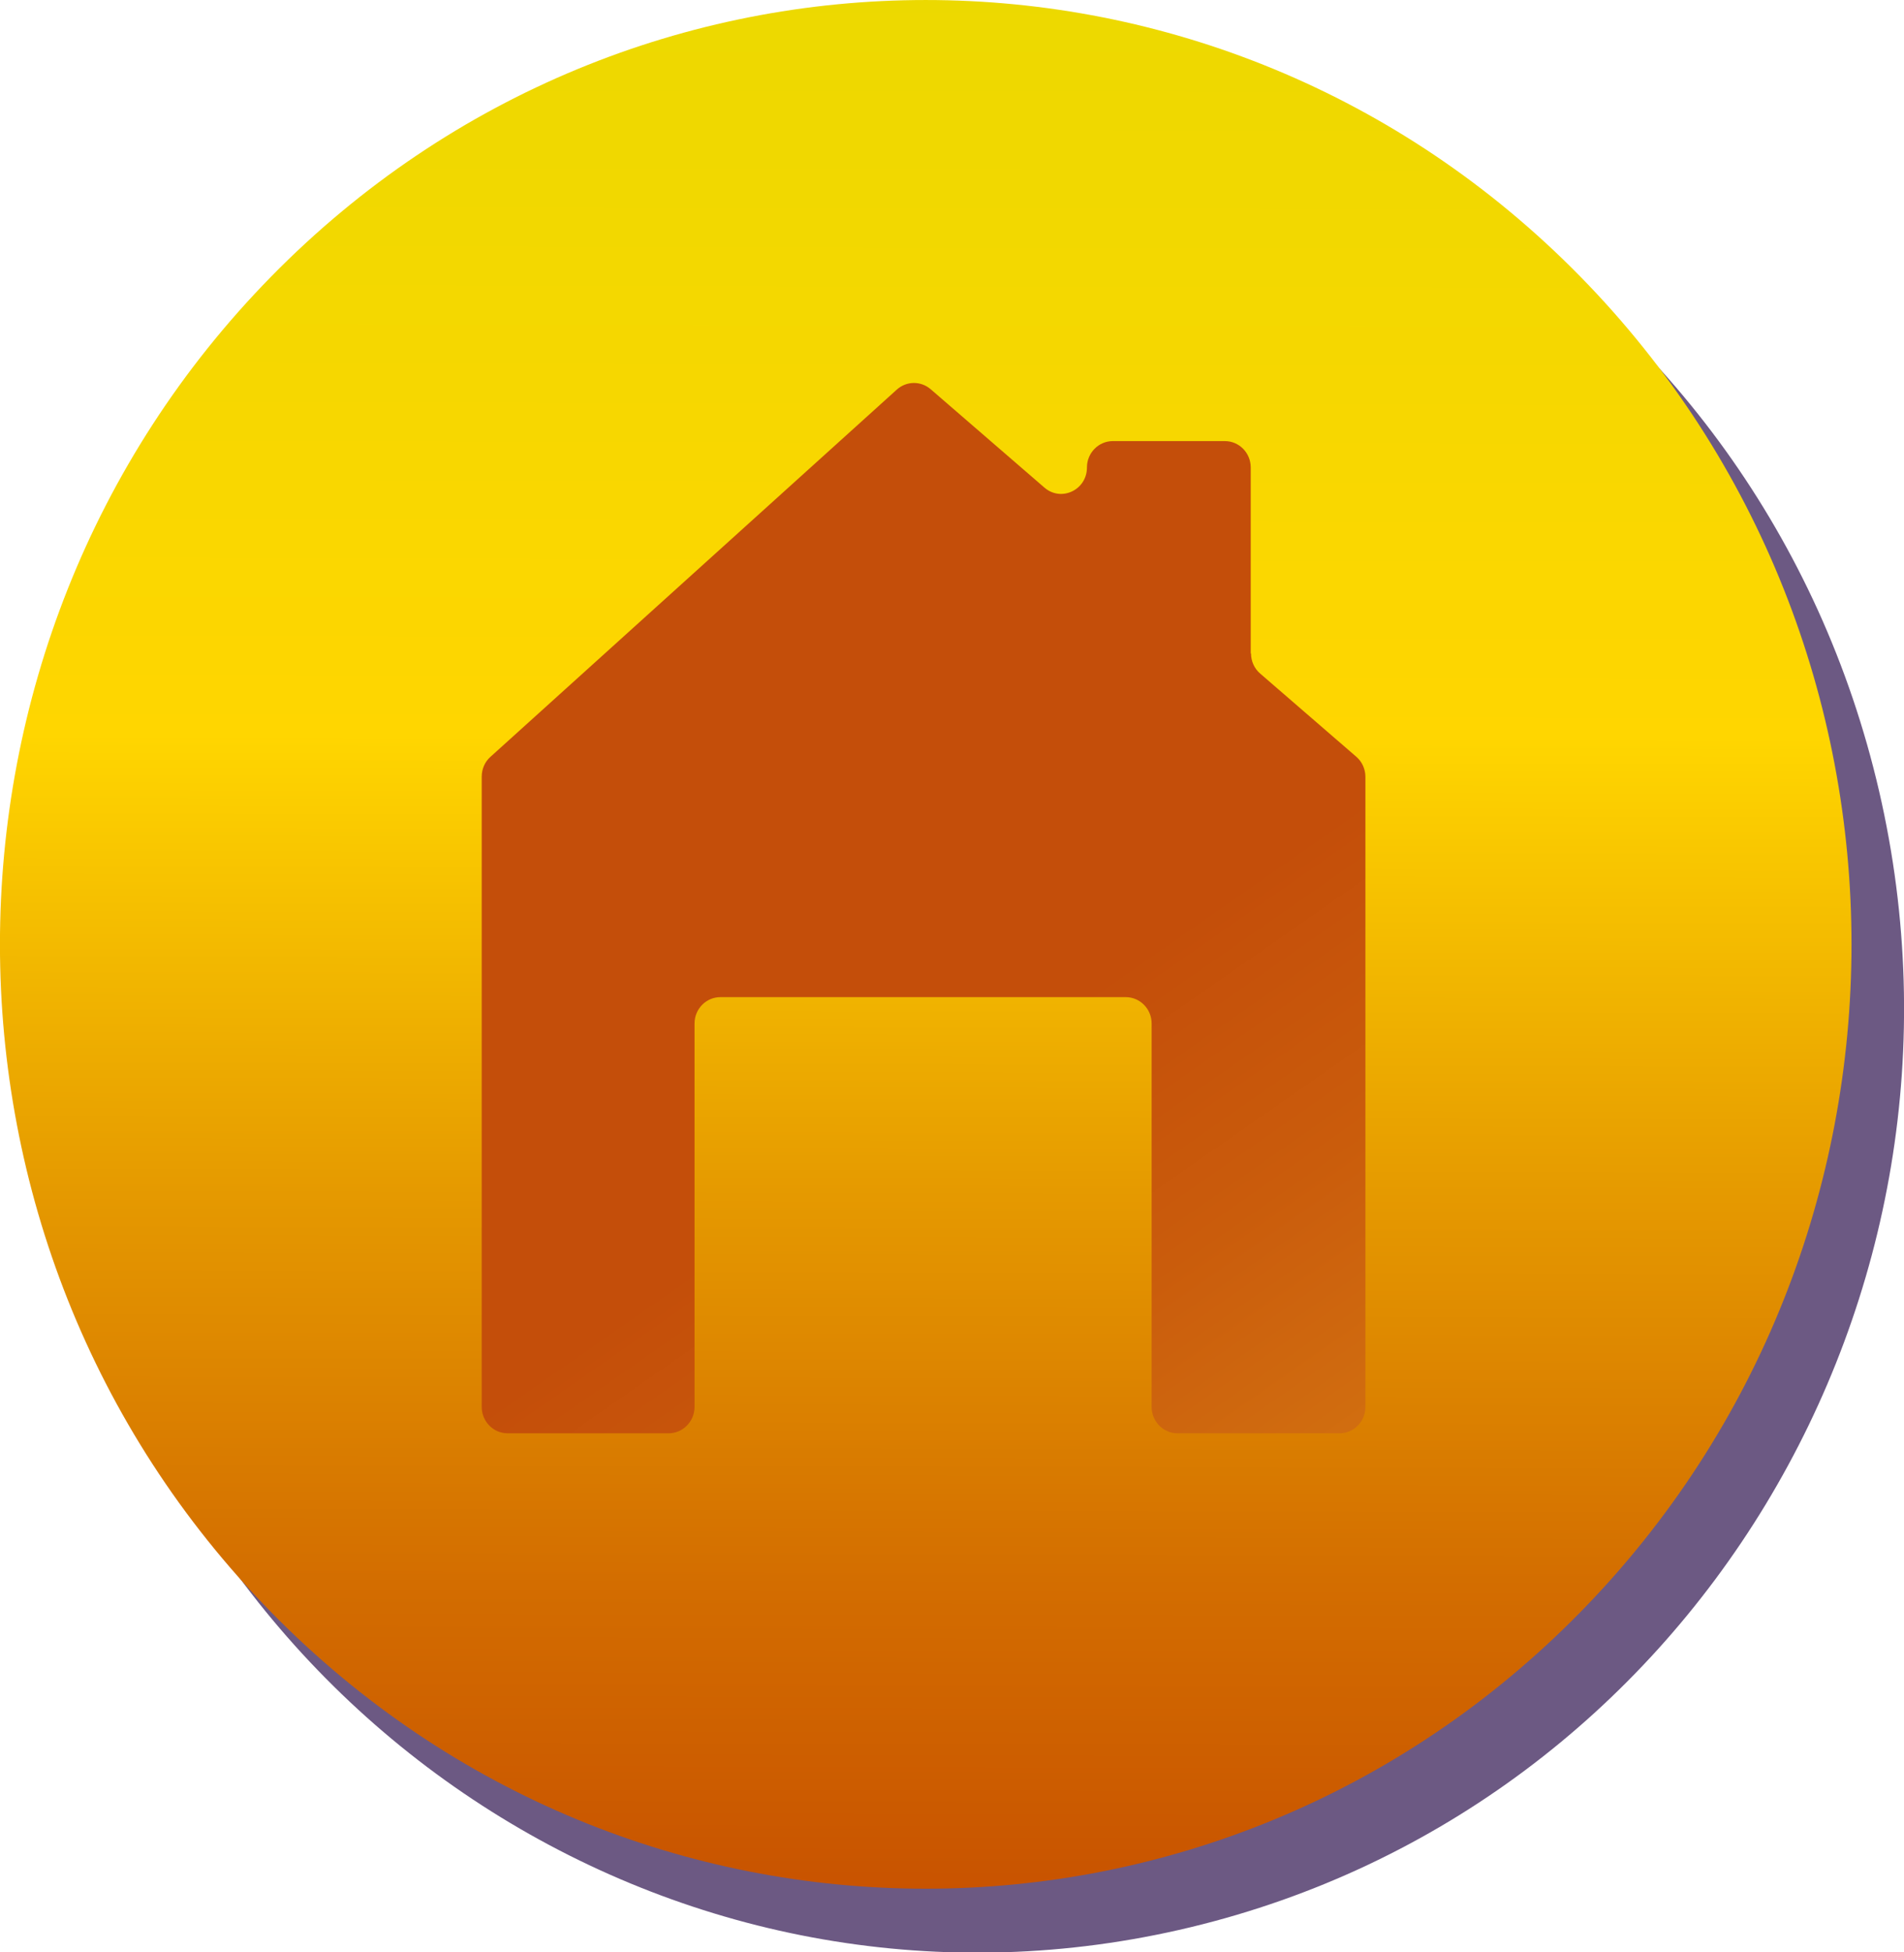 <svg width="40" height="41" viewBox="0 0 40 41" fill="none" xmlns="http://www.w3.org/2000/svg">
<g clip-path="url(#clip0_1_887)">
<g style="mix-blend-mode:multiply" opacity="0.7">
<path d="M25.015 40.471C35.47 37.955 41.944 27.274 39.477 16.614C37.009 5.954 26.534 -0.647 16.08 1.868C5.626 4.384 -0.849 15.066 1.619 25.725C4.086 36.385 14.561 42.987 25.015 40.471Z" fill="#2E124F"/>
</g>
<path d="M33.201 33.855C40.796 26.11 40.796 13.553 33.201 5.809C25.606 -1.936 13.291 -1.936 5.696 5.809C-1.9 13.553 -1.9 26.11 5.696 33.855C13.291 41.599 25.606 41.599 33.201 33.855Z" fill="url(#paint0_linear_1_887)"/>
<path d="M26.276 13.723V9.817C26.276 9.512 26.034 9.263 25.732 9.263H23.379C23.08 9.263 22.835 9.509 22.835 9.817C22.835 10.289 22.295 10.545 21.942 10.24L19.551 8.173C19.345 7.996 19.043 7.999 18.84 8.182L10.302 15.895C10.186 15.998 10.12 16.15 10.12 16.309V29.545C10.12 29.849 10.362 30.099 10.664 30.099H14.047C14.346 30.099 14.591 29.852 14.591 29.545V21.494C14.591 21.19 14.832 20.94 15.134 20.94H23.651C23.949 20.94 24.194 21.187 24.194 21.494V29.545C24.194 29.849 24.436 30.099 24.738 30.099H28.142C28.441 30.099 28.685 29.852 28.685 29.545V16.315C28.685 16.153 28.617 15.998 28.494 15.892L26.473 14.144C26.35 14.037 26.282 13.885 26.282 13.72L26.276 13.723Z" fill="url(#paint1_linear_1_887)"/>
</g>
<defs>
<linearGradient id="paint0_linear_1_887" x1="19.508" y1="-7.525" x2="19.39" y2="43.515" gradientUnits="userSpaceOnUse">
<stop stop-color="#E3DA00"/>
<stop offset="0.45" stop-color="#FFD600"/>
<stop offset="0.64" stop-color="#E59900"/>
<stop offset="0.8" stop-color="#D36D00"/>
<stop offset="0.93" stop-color="#C85200"/>
<stop offset="1" stop-color="#C44800"/>
</linearGradient>
<linearGradient id="paint1_linear_1_887" x1="41.347" y1="54.194" x2="19.621" y2="23.037" gradientUnits="userSpaceOnUse">
<stop stop-color="#FFDC26"/>
<stop offset="0.17" stop-color="#F3BF20"/>
<stop offset="0.56" stop-color="#D98214"/>
<stop offset="0.85" stop-color="#CA5C0C"/>
<stop offset="1" stop-color="#C44E0A"/>
</linearGradient>
<clipPath id="clip0_1_887">
<rect width="40" height="41" fill="white"/>
</clipPath>
</defs>
</svg>
